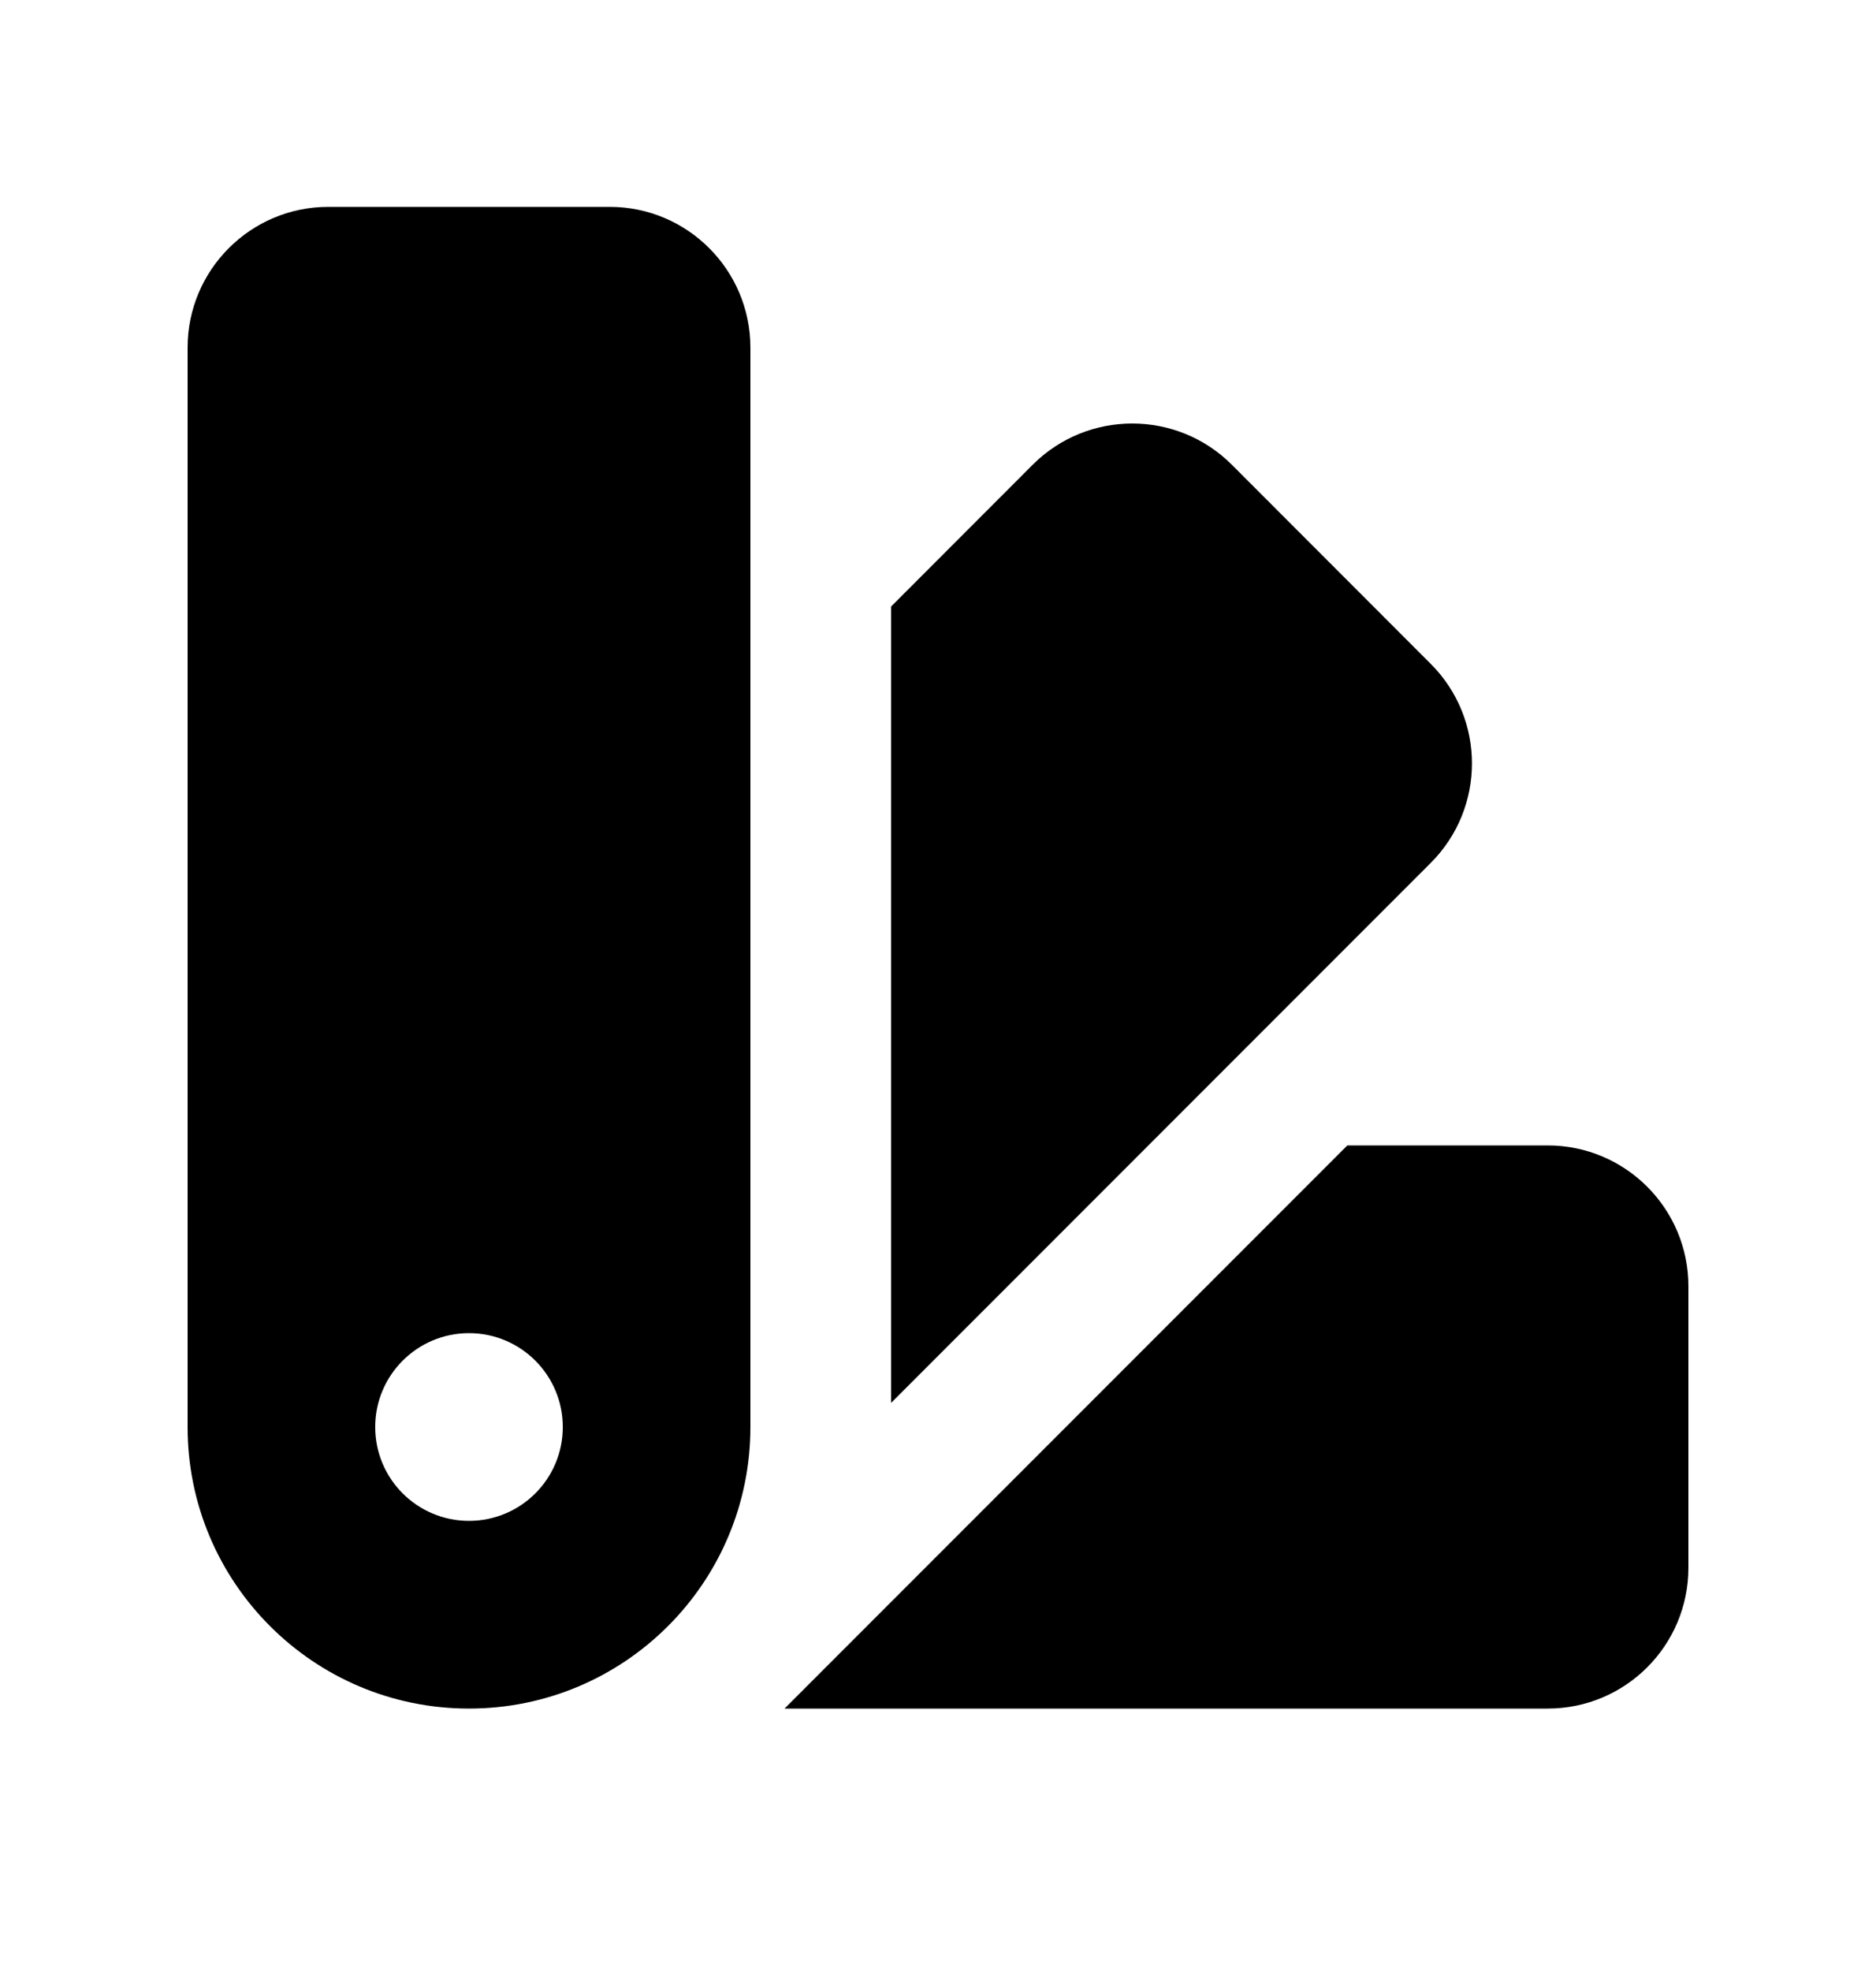 <svg width="20" height="21" viewBox="0 0 20 21" fill="none" xmlns="http://www.w3.org/2000/svg">
<path fill-rule="evenodd" clip-rule="evenodd" d="M3.5 2.204C2.672 2.204 2 2.876 2 3.704V15.204C2 16.861 3.343 18.204 5 18.204C6.657 18.204 8 16.861 8 15.204V3.704C8 2.876 7.328 2.204 6.5 2.204H3.5ZM15.253 9.194L9.5 14.947V6.462L11.01 4.951C11.596 4.366 12.546 4.366 13.132 4.951L15.253 7.073C15.839 7.659 15.839 8.608 15.253 9.194ZM8.364 18.204H16.5C17.328 18.204 18 17.533 18 16.704V13.704C18 12.876 17.328 12.204 16.5 12.204H14.364L8.364 18.204ZM5 16.204C5.552 16.204 6 15.757 6 15.204C6 14.652 5.552 14.204 5 14.204C4.448 14.204 4 14.652 4 15.204C4 15.757 4.448 16.204 5 16.204Z" fill="black"/>
</svg>
